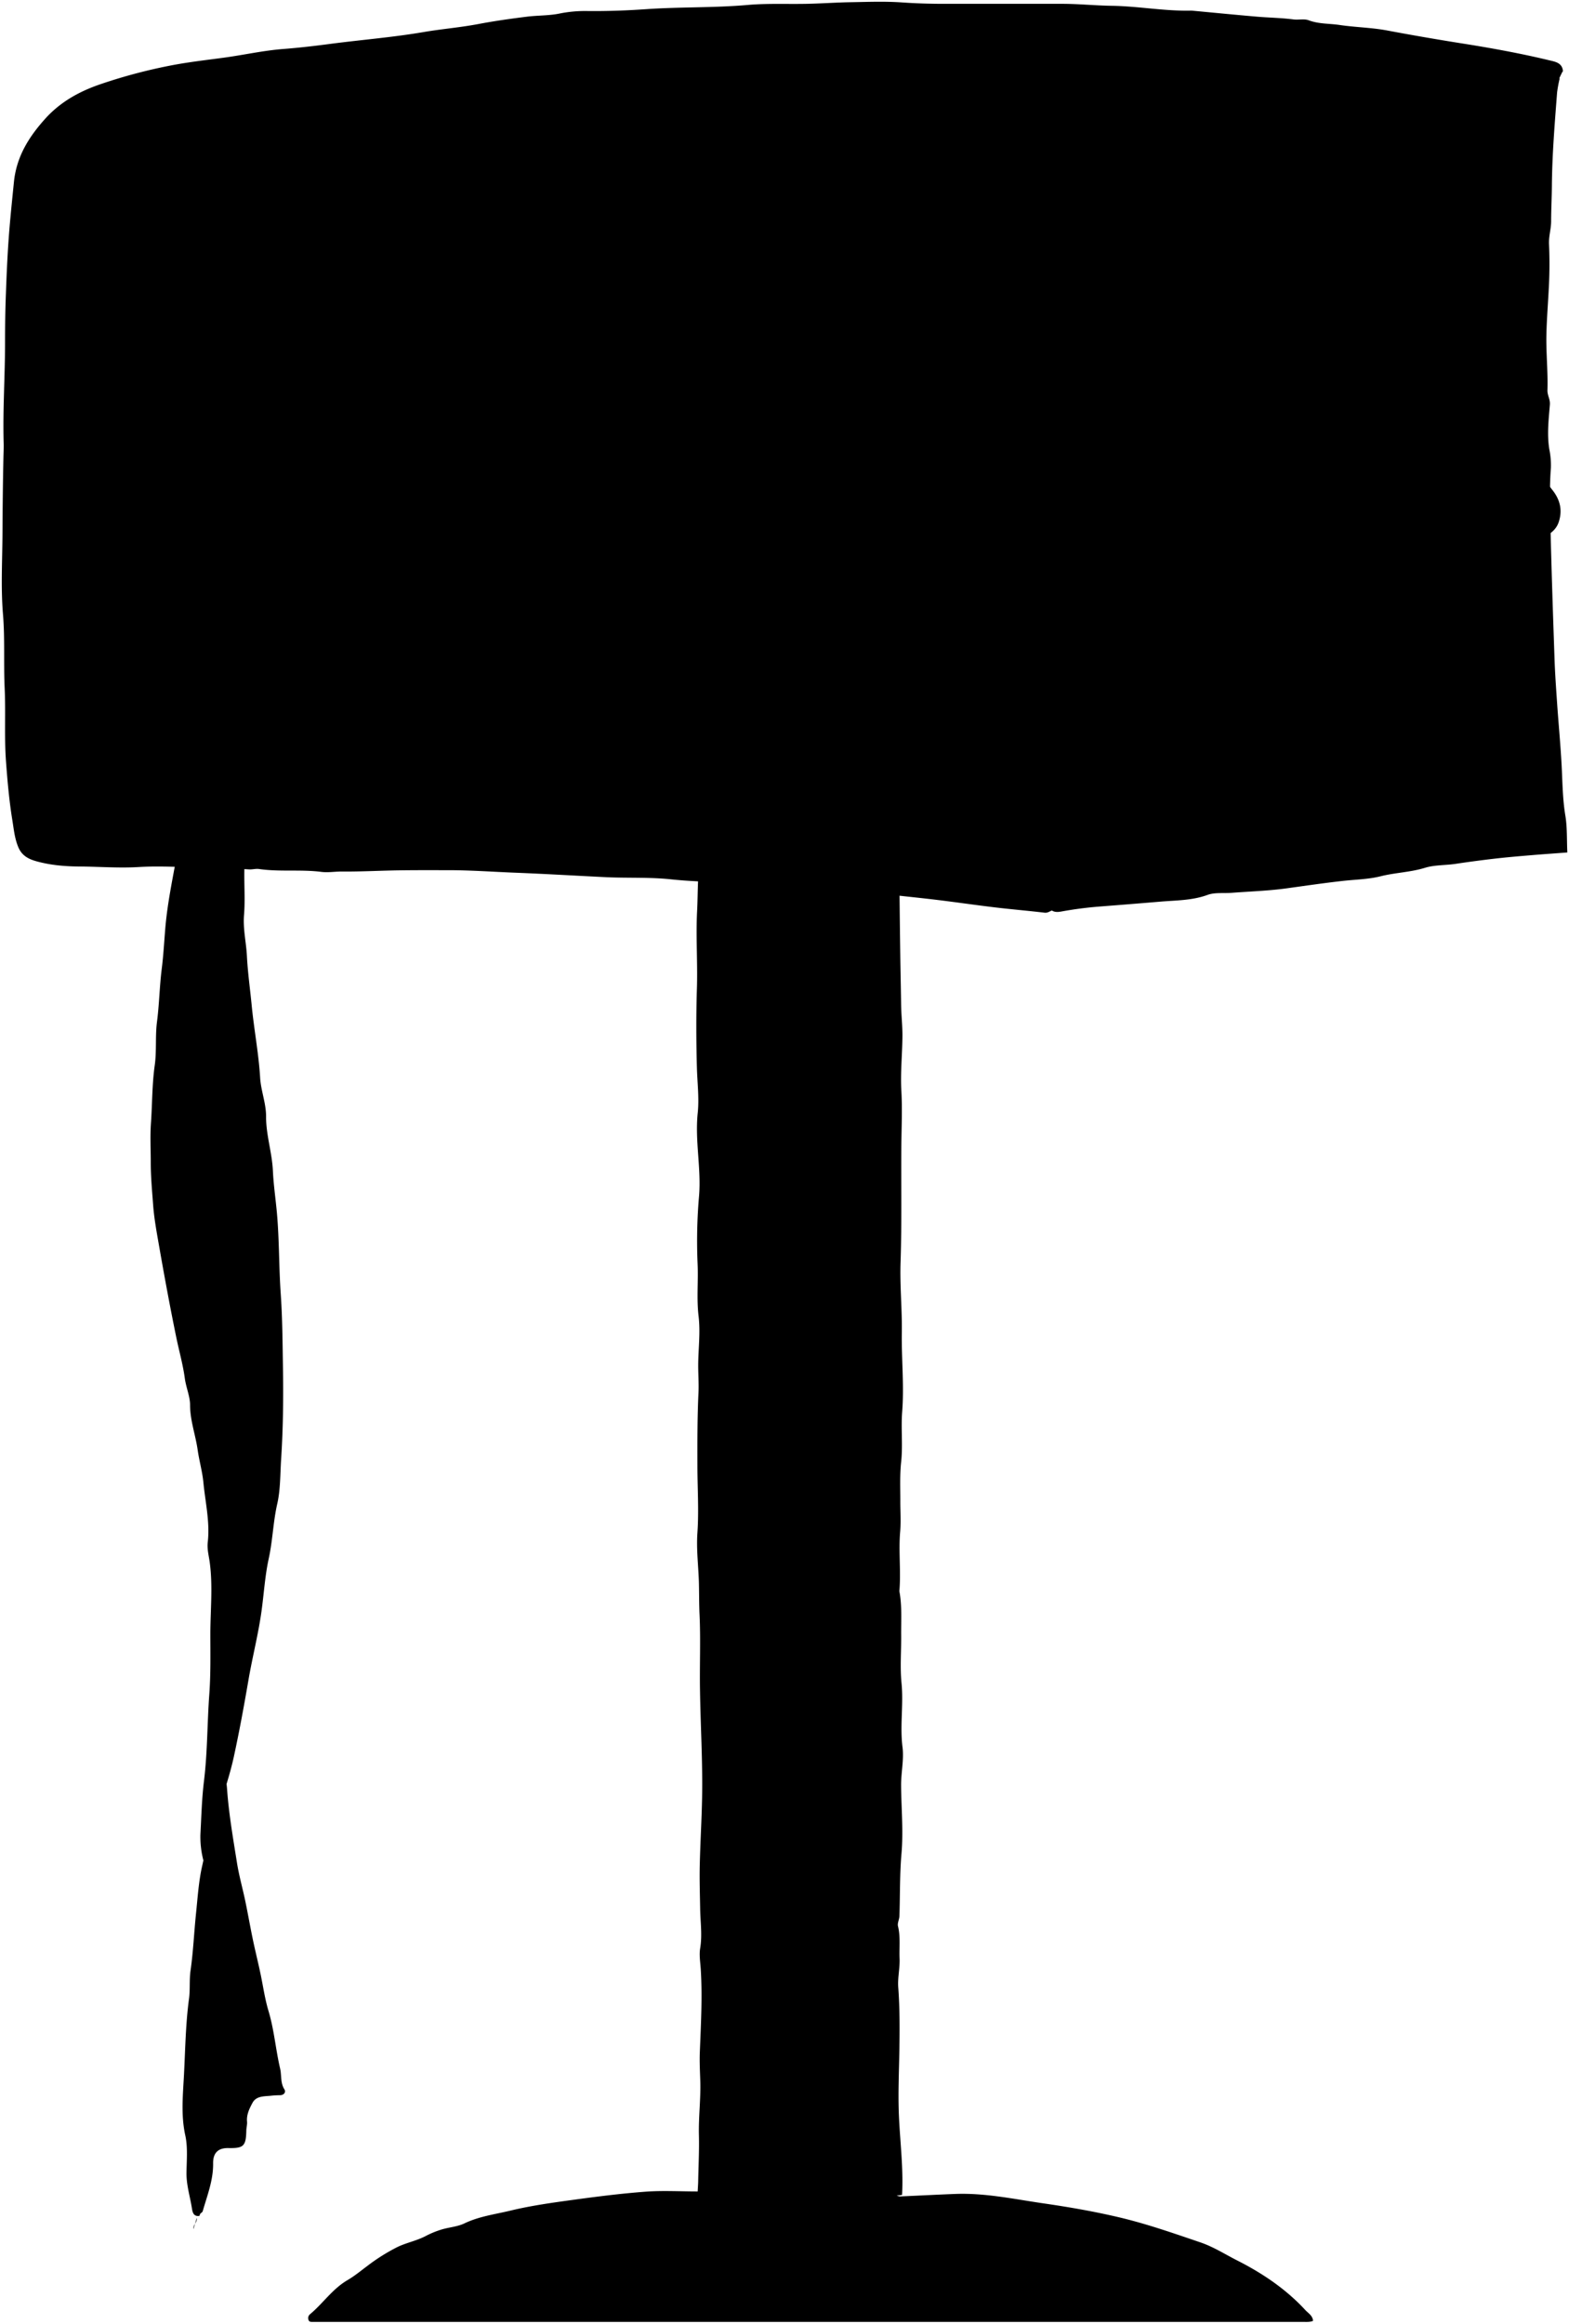 <svg id="yellowTapedGrill" 
    xmlns="http://www.w3.org/2000/svg" viewBox="0 0 919.93 1361.75">
    <path class="tapeBottom" d="M130.89,1036.73c-3.16,6-4.3,12.49-5.48,19-2.26,12.52-4,25.1-6.84,37.54-2.08,9.13-2.66,18.61-3.64,28-1.16,11.15-1.62,22.39-3.21,33.47-.8,5.56-.16,11.08-.9,16.52-2,14.78-2.18,29.72-2.95,44.53-.6,11.66-1.86,23.62.76,35.54,1.58,7.19.76,14.94.71,22.44,0,6.86,2.06,13.33,3.13,20,.37,2.26.74,5.24,4.42,4.76l.5-1.25c.5-.5,1.29-.92,1.46-1.51,2.63-9.2,6.23-18.15,6.1-28-.09-6.24,3-9.11,8.94-9,8.74.15,10.32-1,10.52-10,0-1.84.59-3.69.43-5.5-.37-4.1,1.39-7.62,3.16-10.94,2.12-4,6.39-3.83,10.38-4.18a50.94,50.94,0,0,1,5.51-.35c2.6.08,3.9-1.81,2.86-3.44-2.44-3.81-1.58-8.19-2.51-12.17-2.62-11.21-3.5-22.82-6.86-33.92-2-6.7-3-13.61-4.39-20.42-1.22-6-2.72-12.06-4.05-18.09-1.86-8.46-3.31-17-5.07-25.49-1.56-7.52-3.69-14.94-4.9-22.51-2.28-14.29-4.77-28.61-5.81-43C132.59,1040.67,130.89,1036.73,130.89,1036.73Z"/>
    <path class="pole" d="M528.89,1286.23c.86-15.54-1.17-31-1.84-46.49-.56-12.9.06-25.67.27-38.51.19-12.16.25-24.37-.65-36.48-.44-5.82,1-11.33.77-17-.28-6.34.61-12.7-.93-19-.44-1.81.78-4,.84-6,.41-12.17.14-24.38,1.2-36.49,1.17-13.39-.13-26.68-.22-40-.05-7.53,1.74-15.14.82-22.47-1.59-12.55.68-25-.58-37.55-.92-9.24-.11-18.65-.2-28-.08-8.51.54-17.05-1-25.5a3.72,3.72,0,0,1,0-1c.89-11.32-.56-22.66.4-34,.52-6.12.07-12.32.1-18.49,0-7.5-.33-15,.48-22.5,1.07-9.82-.16-19.7.61-29.49,1.21-15.53-.45-31-.21-46.51.21-13.66-1.21-27.36-.74-41,.78-23,.27-46,.47-69,.1-10.45.61-21,0-31.51s.54-21.34.63-32c.05-6.11-.69-12.32-.77-18.5-.12-9.33-.35-18.67-.48-28q-.3-21.26-.5-42.5c0-5.33,0-10.67,0-16.25H410.73c-1.9,10.66-1.44,21.22-2,31.74-.78,15.18.36,30.33-.12,45.52-.49,15.46-.43,31,0,46.5.25,8.82,1.39,17.8.48,26.46-1.71,16.3,2.1,32.34.79,48.53a304.54,304.54,0,0,0-.88,39.49c.5,10.35-.64,20.77.59,31,1.13,9.46-.11,18.7-.21,28-.06,5.67.42,11.29.15,17-.67,14.14-.65,28.32-.62,42.49,0,13.17.91,26.33,0,39.5-.7,9.86.63,19.67.88,29.5.15,6.17.08,12.32.37,18.51.69,14.8,0,29.66.27,44.49.32,20.84,1.6,41.68,1.22,62.5-.24,13.15-1.05,26.32-1.36,39.5-.2,8.69.08,17.34.23,26,.13,7.6,1.29,15.3,0,23-.67,4,.12,8.32.36,12.48,1,16.18.06,32.34-.56,48.5-.21,5.51.08,11,.26,16.49.36,10.71-1.05,21.33-.79,32,.22,8.83-.24,17.67-.42,26.5,0,1.84-.17,3.67-.3,6.5-10.36,0-20.58-.61-30.69.15-14.54,1.09-29,2.94-43.5,4.93-11.88,1.63-23.82,3.31-35.46,6.12-9.09,2.19-18.47,3.36-27.17,7.54-3.83,1.85-8.63,2.22-13,3.46a53.38,53.38,0,0,0-9.8,4c-5.36,2.77-11.27,3.85-16.54,6.42a111.7,111.7,0,0,0-17.49,11c-3.83,2.85-7.53,5.93-11.63,8.32-8.81,5.12-14.4,13.65-22,20a2.9,2.9,0,0,0-1,3c.3,1.73,1.73,1.49,3,1.5h580c2,0,4.05.21,6.05-.58-.15-3.06-2.77-4.47-4.56-6.41-11.4-12.32-25.06-21.5-40-29.07-7.12-3.61-13.8-7.93-21.49-10.54-15.7-5.33-31.27-10.8-47.48-14.64-14.76-3.49-29.61-6.06-44.56-8.22-17.09-2.48-34.08-6.16-51.5-5.52-10.83.4-21.66,1-32.5,1.45a7.35,7.35,0,0,1-2-.47Z"/>
    <path class="cls-3" d="M115.39,1299.73"/>
    <path class="tapeTop" d="M119.39,1090.73c4.83-7.5,6.43-22.2,8.91-30.53,3-10.11,6.47-20.07,8.73-30.44,3.26-14.93,6-29.92,8.6-45,2.33-13.7,5.87-27.22,7.75-41,1.39-10.16,2-20.48,4.19-30.46,2.32-10.62,2.56-21.47,5-32.12,1.88-8.31,1.69-17.26,2.25-25.93,1.17-18,1.38-36,1.08-54-.24-14.34-.3-28.67-1.3-43-1.09-15.63-.83-31.35-2.2-47-.73-8.34-2-16.65-2.39-25-.48-10.81-4.07-21.2-4-32,0-7.75-3-15-3.48-22.51-.85-14.44-3.64-28.64-5-43-.93-9.48-2.27-18.92-2.76-28.48-.41-8-2.36-16-1.7-24,1.08-13.16-1-26.41,1.38-39.51A5.77,5.77,0,0,0,144,495H104.78c-2.79,16.54-6.53,32.7-7.89,49.25-.65,7.83-1.08,15.7-2.06,23.49-1.3,10.31-1.44,20.71-2.78,31-1.1,8.4-.14,17.08-1.32,25.46-1.6,11.32-1.43,22.69-2.23,34-.54,7.63-.1,15.32-.11,23,0,8.36.78,16.67,1.4,25s2.23,16.7,3.67,25c3.1,17.71,6.37,35.39,10,53,1.63,7.84,3.83,15.56,4.9,23.52.71,5.26,3.06,10.59,3.08,15.5,0,9.24,3.21,17.65,4.46,26.49.91,6.37,2.74,12.63,3.35,19,1.12,11.64,3.9,23.19,2.56,35-.47,4.13.65,8,1.18,12,1.84,13.86.38,27.69.34,41.52,0,11.83.25,23.71-.61,35.49-1.25,17-1.05,34-3.13,51-1.27,10.37-1.54,21-2.09,31.45A55,55,0,0,0,119.39,1090.73Z"/>
    <path class="grillEdge" d="M916.39,41.73c-.39-5-4.68-5.58-8-6.39C891,31.15,873.49,28,855.89,25.24q-21.32-3.39-42.52-7.37c-9.2-1.74-18.69-1.86-28-3.24-6-.89-12.18-.52-18.08-2.75-2.66-1-5.91-.11-9-.51-7.27-.94-14.65-1-22-1.66-12.5-1.08-25-2.31-37.5-3.48-.16,0-.33,0-.5,0-15.56.35-30.91-2.61-46.49-2.83-9.62-.14-19.32-1.15-29-1.16q-22,0-44,0c-8.5,0-17,0-25.5,0-8.18,0-16.33-.25-24.51-.82-10-.7-20-.3-30-.13-8.33.14-16.66.74-25,.93-11.83.28-23.73-.35-35.48.69C418.58,4.64,398.7,4,378.9,5.37c-11.35.8-22.63,1.2-34,1.11a75.18,75.18,0,0,0-16.57,1.4c-6.23,1.34-13,1.09-19.42,1.9-9.54,1.19-19.06,2.52-28.53,4.33-10.57,2-21.36,2.86-32,4.68-18.08,3.09-36.35,4.52-54.51,6.9-9.14,1.21-18.31,2.29-27.5,3-12,.9-23.64,3.58-35.48,5.16-9.67,1.3-19.43,2.42-29,4.19A310.17,310.17,0,0,0,59.37,49.18c-12.43,4.18-23.55,10.24-32.5,20C17.06,80,9.68,91.58,8.16,106.71c-.93,9.33-1.91,18.68-2.68,28-1,12.3-1.56,24.65-2,37-.39,9.66-.51,19.33-.52,29,0,19.67-1.38,39.32-.81,59,.08,2.84-.09,6-.15,9-.32,14.66-.47,29.33-.55,44-.08,15.67-1,31.42.28,47,1.22,14.55.33,29,1,43.54.67,14.3-.27,28.69.79,43,.85,11.54,1.87,23.07,3.74,34.53.86,5.3,1.31,10.43,3.43,15.57s6.08,7.08,10.73,8.38c8.33,2.31,16.87,3,25.49,3.05,11.5.09,23,1,34.49.3,13.2-.78,26.35.31,39.52.07,8.21-.16,16.65.79,25,1.32,2.09.13,4-.51,6-.22,12.12,1.74,24.4.14,36.48,1.67,4.13.51,8-.24,12-.2,11.18.1,22.35-.54,33.51-.7,9.63-.15,19.35-.09,29-.09,13.38,0,26.68,1,40,1.51,17.33.68,34.66,1.73,52,2.57,12.84.63,25.72-.08,38.51,1.28,19.45,2.06,39,1.41,58.52,3.31,8.08.79,16.28,1,24.48,1a105.45,105.45,0,0,1,24.54,2.5c3.8.91,8,.59,12,1.1,12,1.53,24,2.65,36,4.09,11.51,1.39,23,3.08,34.51,4.45,9.64,1.15,19.33,1.95,29,3.1,1.66.2,2.79-.67,4-1.17a83.18,83.18,0,0,0,8-4.44c-1.89-4.93,2.24-8.12,4.24-11.35,22-35.48,43.25-71.38,64.93-107s43.36-71.32,65-107,43.34-71.33,65-107,43.56-71.2,65-107c6.16-10.26,12.46-20.47,18.76-30.65,3.31-5.37,5.75-11.28,8.58-17Z"/>
    <path class="grillOuterSide" d="M698.39,76.73c-10.5,3-21.51,4.86-31.37,9.28-12.76,5.73-25.3,11.91-33.48,25a187.08,187.08,0,0,0-15,28.77c-3.07,7.56-3.6,15.8-4.16,23.95-1.53,22.14-3.1,44.3-2.87,66.5.17,15.89-2.14,31.64-2.08,47.5,0,3.67.36,7.29.11,11a322.85,322.85,0,0,0-.88,32.5c.28,8.27,0,16.66-.25,25-.33,12-1.61,24.07-.72,36,.82,10.84,1,21.74,1.3,32.53.36,11.11,1.8,22.29.57,33.51-.53,4.73.33,9.67.89,14.47,1.08,9.15,0,18.36,1.35,27.53,1.63,10.78,1.82,21.75,4,32.51.62,3.13,1.07,6.64,0,10,1.91,2,4.44,1.74,6.6,1.35a218.87,218.87,0,0,1,22.51-2.91q17.75-1.37,35.47-2.86c9.15-.78,18.6-.63,27.61-3.94,4.22-1.55,9.26-.86,13.92-1.21,10.84-.83,21.74-1.16,32.48-2.64,11-1.52,22-3.13,33-4.36,7.34-.82,14.86-.91,22-2.69,8.63-2.18,17.54-2.34,26.15-5,5.55-1.71,11.93-1.4,17.91-2.3q11.22-1.69,22.5-3c7-.81,14-1.42,21-2,7.18-.61,14.36-1.1,22-1.67-.36-7.52,0-14.79-1.2-21.82-1.61-9.82-1.63-19.71-2.16-29.54-.66-12.19-1.83-24.32-2.66-36.49-.58-8.5-1.19-17-1.48-25.5-.93-27-1.86-54-2.46-81-.23-10.32-.49-20.67.32-31a46.86,46.86,0,0,0-.94-11c-1.39-8.69-.37-17.39.34-26,.28-3.27-1.52-5.52-1.42-8.52.35-10.84-.84-21.7-.61-32.49.18-8.64.88-17.33,1.33-26a261.58,261.58,0,0,0,.21-27c-.24-4.68,1.22-9,1.23-13.51,0-6.83.39-13.67.44-20.5.14-18.38,1.66-36.69,3.06-55A76.85,76.85,0,0,1,914.46,46c-1.48-.57-2.22-2-4.6-1.46-7.24,1.59-14.69,2.22-22,3.73-6.8,1.4-13.67,2-20.5,3-13.14,1.94-26.47,1.83-39.57,4.63a185.87,185.87,0,0,1-22.43,3,171.34,171.34,0,0,0-19.52,2.76c-10.74,2.25-21.62,3.64-32.5,5-9.56,1.16-19.11,2.27-28.5,4.51-7.82,1.87-15.69,3.56-23.46,5.64-1.09.29-1.7-.12-2.54-.13Z"/>
    <path class="grillInnerSide" d="M47.89,109.23a81.14,81.14,0,0,0-2.9,18c-1,14.64-2.07,29.28-1.64,44,.37,12.83.64,25.67.48,38.5-.27,22.85-3.39,45.64-2.29,68.49.7,14.53,0,29,.09,43.51.19,20.68,1.75,41.33,1.16,62-.2,7,2.57,13.5,2.18,20.5-.83,14.76,2.6,29.28,3.18,44,.15,3.87-.09,8.2,2.46,12.26H353.39v-3.25q0-203,.07-406c0-3.52-.85-5.6-4-7.62-8.23-5.31-16.14-11.13-24-16.94a7.3,7.3,0,0,0-5.54-1.4c-12.06,1.45-24,3.89-36,5.19-12.41,1.33-24.57,4-37,5.41-18.4,2.13-36.75,4.83-55,8-13.93,2.4-27.6,6.42-41.55,8.71-11.05,1.81-21.72,5.49-33,6.25-2,.13-4,1.31-6,1.91C98.7,64.46,85.63,67.38,74.45,74.81,62.64,82.65,53.16,92.74,48,106.25a2,2,0,0,0,.44,2.48Z"/>
    <path class="grillBack" d="M843.89,38.73a69.7,69.7,0,0,1-15-.5l-1-.5c-4.48-2.86-9.7-1-14.54-2.35-9.74-2.74-20-2-30-3.94-9.31-1.81-19-1.64-28.45-2.76-18-2.13-36-3.42-54-4.43-10-.55-20-1.1-30-1.13-11.83-.05-23.7-.82-35.48-1.66-20.18-1.43-40.33-1.89-60.52-1.67-16.83.19-33.66,1.19-50.5,1.35-11.49.12-23-.35-34.49-.75-13.51-.46-27,.76-40.52-.53a55.7,55.7,0,0,0-16,1.25c-4.21.83-8.61-.25-13-.05-8.64.37-17.29.67-26,.44-13.81-.36-27.66,1.36-41.5,1.64-11.43.23-22.64,2.34-34.3,2.75-.58,8.32-1.3,16.32-1.66,24.34-.54,11.86-.78,23.69-2.27,35.53-.84,6.67-.47,13.64-.77,20.47-.49,11.17-.6,22.37-1.62,33.49-.87,9.51,0,19-.79,28.52-1.61,19.46-1.23,39-3.06,58.49-.62,6.65.71,13.31,0,20-1.53,15-.43,30-.75,45-.29,13.47-1.45,26.94-.51,40.5s.21,27.32.21,41v4.5h5.5q113.51,0,227,0c3.05,0,5.48-.43,7.57-3a34.21,34.21,0,0,1,7.91-7.1c6.49-4.18,8.55-10.37,8.63-18,.17-17.5,1.45-35,1.23-52.5-.21-17.2.57-34.35,1.3-51.49.75-17.68,3.2-35.26,3.46-53,.17-12,1.19-24,1.92-36,.45-7.44,1.2-14.85,3.49-22a36.3,36.3,0,0,0,1.63-9c.38-9.45,5.81-16.37,10.53-23.38,8.83-13.13,21.18-21.71,36.78-25.81,5.22-1.36,10.22-3.91,15.55-5.32,12.72-3.37,25.68-5.68,38.43-8.77,9.65-2.34,19.61-2.89,29-5.8,8.7-2.69,17.56-3.23,26.52-4.07,14.89-1.41,29.66-4,44.52-5.79,8.19-1,16.4-2.33,24.42-3.9,8.34-1.62,17.06-.86,25.07-4.15Z"/>
    <path class="coal" d="M59.89,459.73a10,10,0,0,1,1.51-1.48c6-3.78,13-4.78,19.54-6.86,10.21-3.24,20.44-6.59,30.32-10.49,10.6-4.17,20.93-9,32.16-11,4.13-.73,9-1.38,12.52,2.78a4.34,4.34,0,0,0,3.88,1.55c4.38-4.36,8.6-8.83,13.12-13,3.14-2.87,6.13-6,10-8,4.24-2.24,8.31-5.65,13.51-2,2.09,1.45,3.65,0,5-1.49.89-1,.78-2.5,2-3.52,10.71-9.09,20.36-19.39,31.54-27.95,4.86-3.72,10.78-6.61,16.37-4.22,6.2,2.66,10.67,3.13,14.64-2.78,0-.08.37.06.47,0a262.44,262.44,0,0,1,32.41-20.68c7.26-3.88,14.34-8,22.1-10.82,2.46-.88,5.11-1.71,7.47-.43,7.41,4,15.25,7.43,21,13.93,4.58,5.15,5.72,5.4,11.46,1.47,6.6-4.51,13.79-5.48,21-2.8,5.68,2.12,11.31,4.39,16.82,6.43,2.31-3.54,6.4-4.28,9.18-6.66,9.55-8.19,20.87-13.23,32.11-18.31a17.17,17.17,0,0,1,15-.13,119,119,0,0,1,13.58,7.38c5.26,3.46,11.18,5.93,16.72,8.79,4.94-4.24,10.9-5.28,16.7-6.62,3.79-.88,8-2.59,11.42-1.74,4.72,1.14,9.77,1.89,14.1,4.66,5.73,3.66,11.71,6.93,17.44,10.6,2.06,1.32,3.49,1.29,5.58,0,4.18-2.57,8.62-4.74,12.95-7.07l1-5c-.94,6,.88,12,.51,18-.54,8.83-1.37,17.66-1.43,26.5-.11,15.67.3,31.33.41,47q.11,17.25,0,34.5c0,5.3-2.21,7.3-7.47,7-8.32-.52-16.74-.39-25-1.21-16.49-1.66-33.07-1.25-49.57-3.46-15.31-2.06-31-1.68-46.46-2.28-10.66-.42-21.33-1-32-.94-16.07.15-31.94-3.32-48-2.5-12.87.66-25.68-.33-38.5-.7-15.51-.45-31-.9-46.51-.88-5.66,0-11.34.19-17,0-22.16-.88-44.37-.43-66.5-2.41-2.8-.25-5.69.62-8.49.38a259.82,259.82,0,0,0-34.51-1c-16.16.79-32.31-1-48.5-.09-14.54.87-29.06-.55-43.5-2.39Z"/>
    <path class="handle" d="M909.89,286.73c4.57,5.65,6.4,11.76,4.08,19-1.82,5.71-6.53,7.79-11,10.55a81.93,81.93,0,0,1-30.06,10.76c-12,1.94-23.81,5-36,6.38-10,1.17-20.06,2.34-30.06,3.53-12.25,1.46-24.53,3.65-37,3.21-5-.18-10-.9-15-1.46-9.47-1.07-19-.41-28.51-1.32-13.77-1.32-27.66-1.36-41.48-2.25-4.67-.3-9.32-1.1-14-1.55-2.66-.26-4.29-3.16-4.88-5.4-2.73-10.35-4.23-20.79.87-31a33.73,33.73,0,0,1,10-11.48c3.34-2.58,7.46-1.86,11-1.36,12.46,1.79,25,2,37.53,3.23,8.13.8,16.34.57,24.51,1.49,4.29.48,8.71.75,13,1.32,9.24,1.23,17.47-1.84,26.06-4.06,7.16-1.85,14.61-2.65,22-3.54,2.35-.28,3.53-.77,4.58-3.06,4.89-10.75,14.81-12.44,24.91-12.41,13.77,0,27.47,2,41,4.54,10.53,2,21.18,4.72,28,14.33Z"/>
    <path class="handleLine fineLine" d="M859.89,280.73c-13.67,0-27.35-1.39-41,.5-1.33.18-2.66.33-4,.5"/>
    <path class="handleLine fineLine" d="M765.39,299.23c4.89,5.58,7.85,12.06,6.85,19.48-.62,4.62-.37,10-5.35,13"/>
    <path class="cls-3" d="M115.39,1299.73c.42,2.5-2.32,4-2,6.5"/>
    <path class="rack" d="M564.39,297.23c2.1-4.77.44-9.66,1.13-14.49a122.79,122.79,0,0,0-26.64-3.57c-9.55-.3-18.91-2.15-28.49-2.2-7.28,0-14.63-1.66-22-2.31-8-.71-15.78-2.33-24-1.2-7.16,1-14.64-.36-22-.74-8.67-.46-17.33-1.05-26-1.47-11.66-.57-23.33-1-35-1.53-9.83-.45-19.72-.79-29.47-1.73-16.53-1.59-33.05.15-49.54-1.16-5.61-.45-11.32.34-17,.38-14.84.09-29.7-1.1-44.49-.75-18,.42-36.07,0-54,2.19-4.27.52-8.66,0-13,.09-10.16.14-20.38-.22-30.48.68-6.66.59-23.52.84-25,.9q-17,.75-34,1.94c-9.51.68-19,1.49-28.49,2.54-4.29.47-6.82,8.22-4.51,12.93,2.13,4.33,4.73,5.87,10,4.94,9-1.57,18.06-.88,27-2,14.13-1.81,28.37-1.71,42.54-3.08,11.42-1.1,23-1.75,34.47-2.32,11-.54,22-1.36,33-1.42,14.5-.09,29-.06,43.51.28,13,.31,26-.57,39,0,6.64.3,13.36-1.18,20-.77,15.84,1,31.66-.72,47.53.61,10.41.88,21,1.21,31.48,1.29,10.17.08,20.34.32,30.5.48,14.68.24,29.35,1,44,1.82,9.81.55,19.72,1.11,29.51,2.28,14.47,1.73,29.09.27,43.51,2.43,10.19,1.52,20.31,3.46,30.52,4.88A32.58,32.58,0,0,0,564.39,297.23Z"/>
    <path class="rackLine fineLine" d="M567.39,236.23a2.48,2.48,0,0,0-2.5-2.5c-16-1.29-31.88-3.29-48-3.82-17.5-.57-35-.52-52.51-1-16.65-.46-33.33.67-50,.78-14,.09-28-.82-42-.32-19.52.7-39.11.5-58.51,3.33a41.4,41.4,0,0,1-6,0"/>
    <path class="rackLine fineLine" d="M310.89,233.73c-14.29-.42-28.1,3-42,5.54-10.64,2-21.33,3.73-32,5.68-11.36,2.09-22.89,3-34.14,6.43-8.52,2.57-17.59,3.89-26.39,5.86a273.14,273.14,0,0,0-41,12.45,7.13,7.13,0,0,1-2.49,0"/>
    <path class="rackLine fineLine" d="M556.89,234.73c-9.5,1-19,1.76-28.49,3.06-11.63,1.61-23.32,2.45-35,3.42-11.16.92-22.45.93-33.47,2.69-19.37,3.08-38.87,5.25-58.09,9.57-14.89,3.35-30.13,5.33-44.92,9.31-4.42,1.19-8.66,3-13,4.39-1.21.38-2.64.06-4,.06"/>
    <path class="rackLine fineLine" d="M444.39,230.23c-4.83.5-9.67,1.43-14.5,1.42-13.86,0-27.4,2.28-41,4.48-10.21,1.65-20.37,3.87-30.54,5.22-13.07,1.75-25.93,4.55-39,6.26-9.08,1.18-18.09,2.74-26.95,4.79-11.49,2.65-22.77,6.28-34,9.92-5.16,1.68-9.85,4.84-15.53,4.91"/>
    <path class="rackLine fineLine" d="M564.89,249.23c-10.07-.09-20,1.21-30,2.52-10.84,1.42-21.63,3.35-32.51,4.39-16.13,1.56-32,4.79-48,7.28a179.41,179.41,0,0,0-32.55,7.75c-2.18.77-4.64.73-7,1.06"/>
    <path class="rackLine fineLine" d="M565.39,262.73c-12.16,1.83-24.47,1.72-36.61,5.09-8.78,2.45-17.92,3.67-26.41,7.35-1,.43-2.31.06-3.48.06"/>
</svg>
